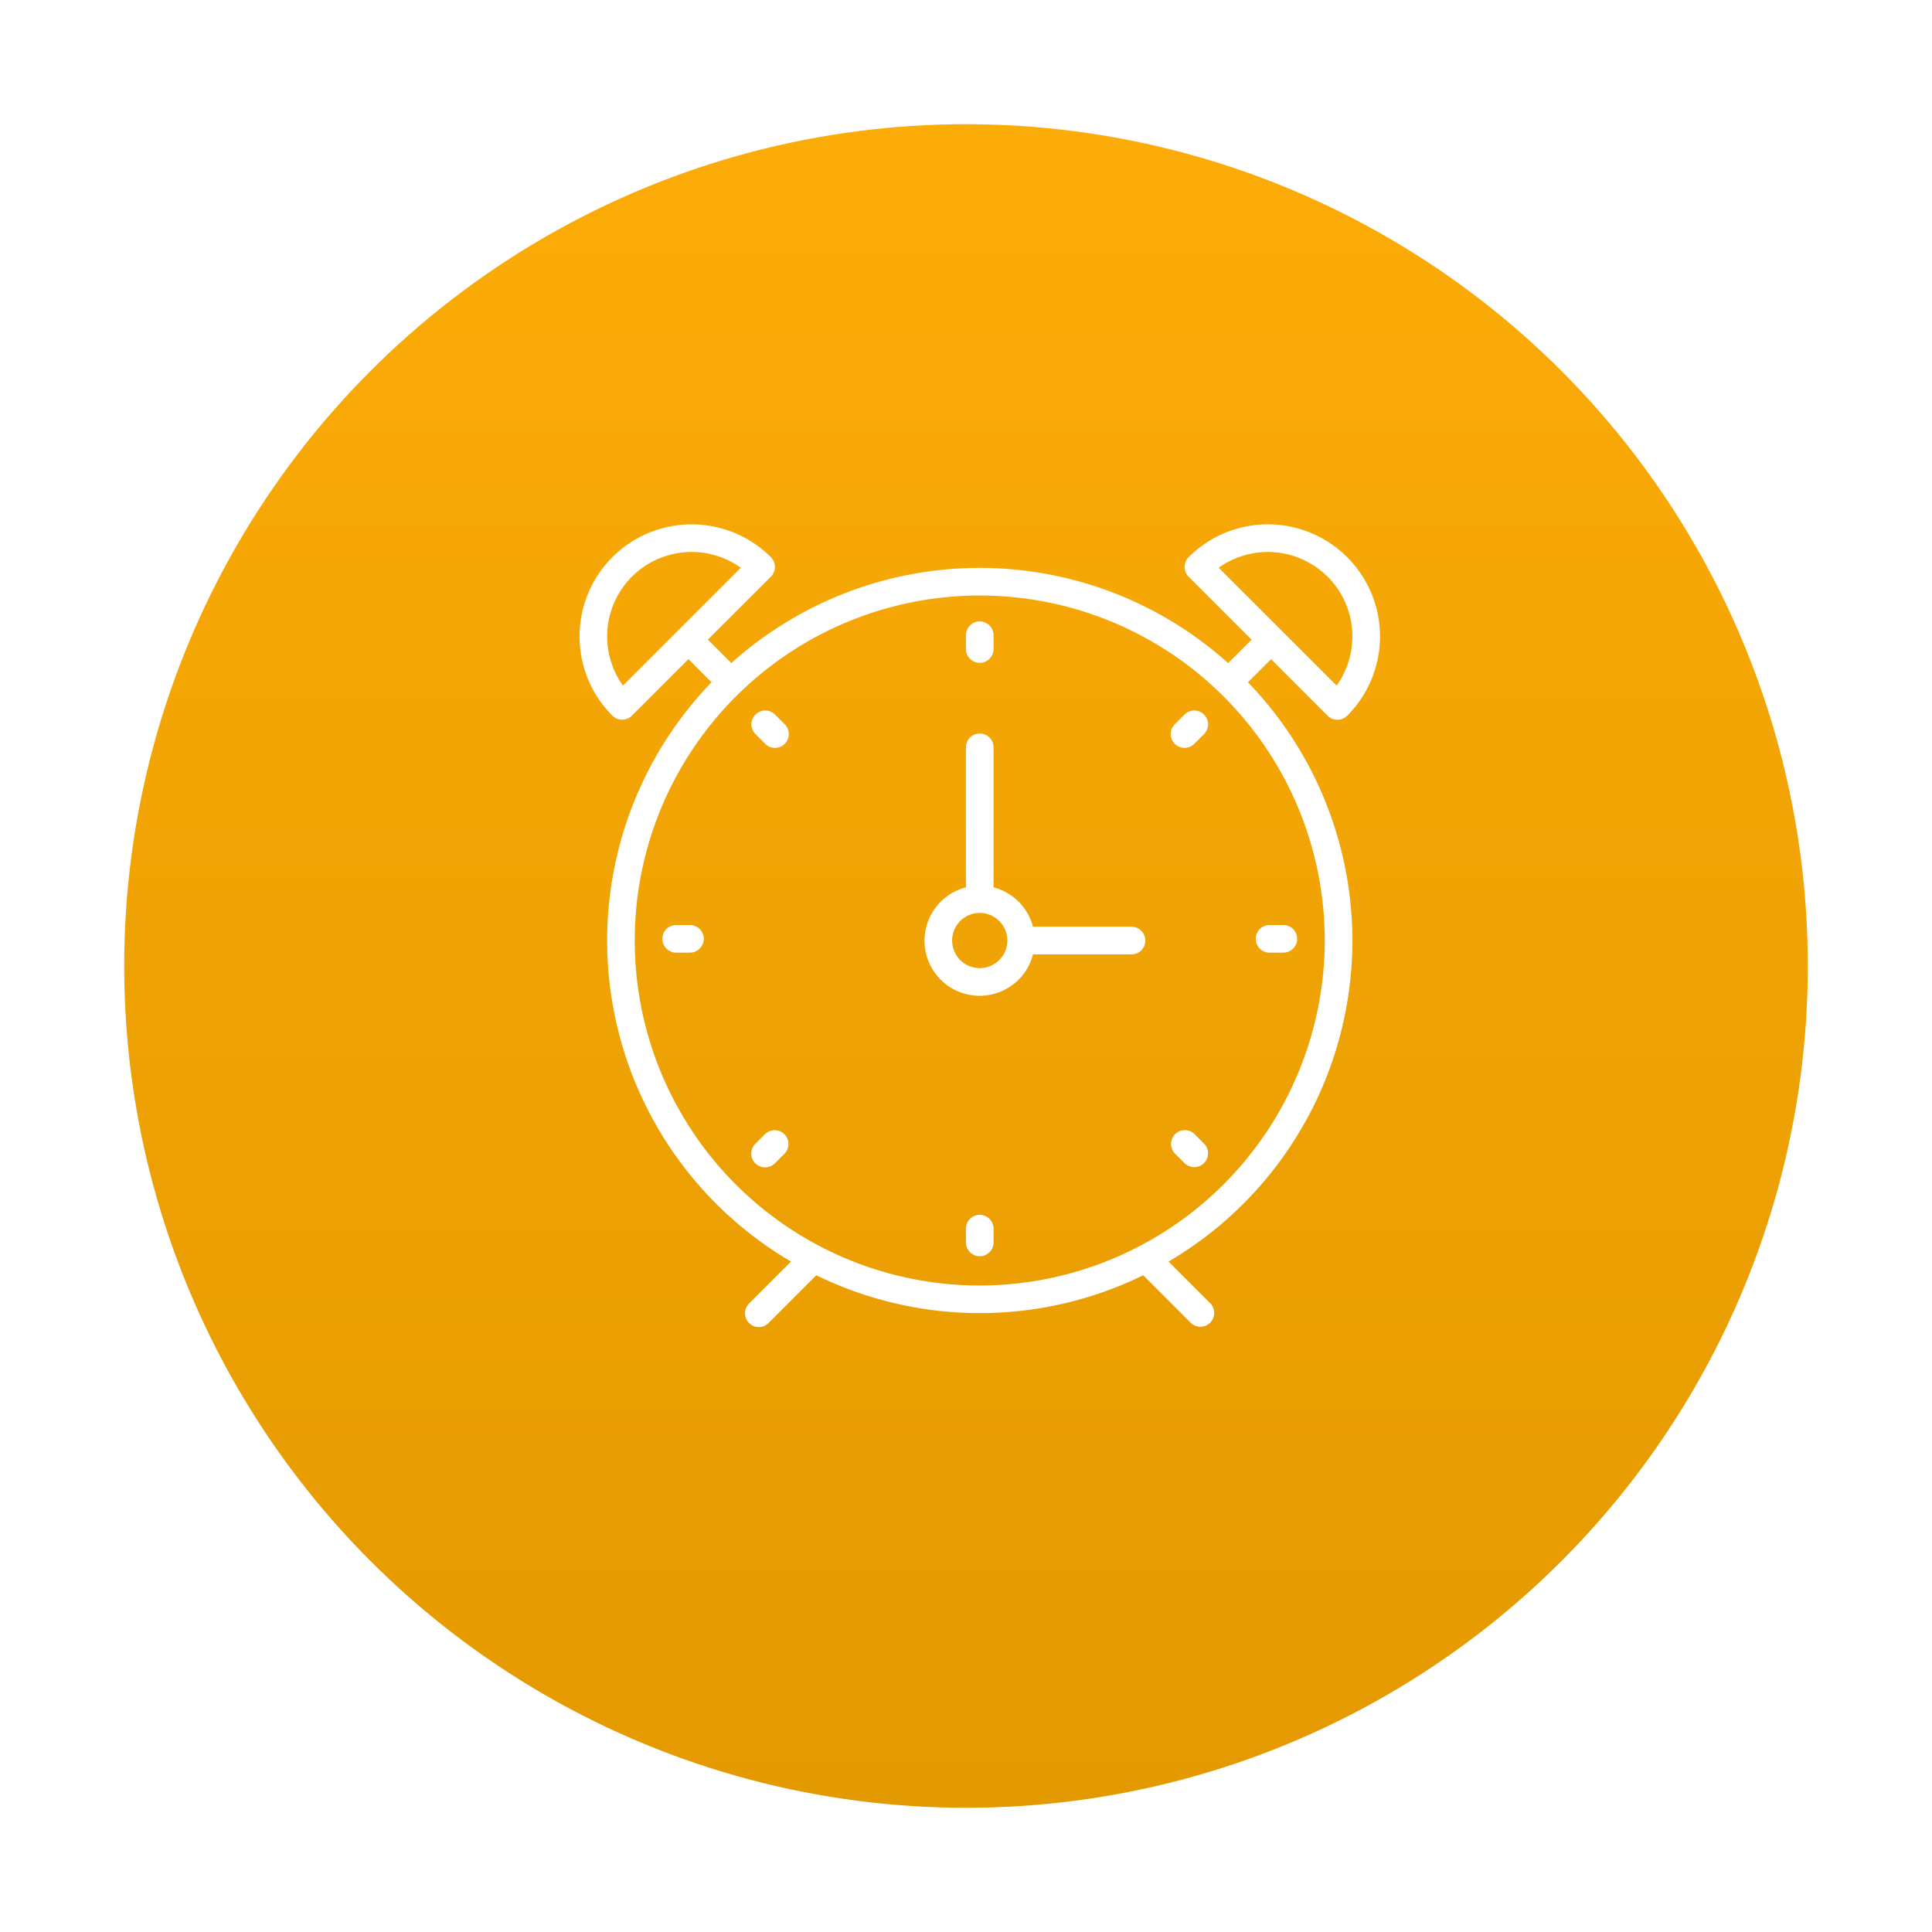 <svg xmlns="http://www.w3.org/2000/svg" xmlns:xlink="http://www.w3.org/1999/xlink" viewBox="2881 1658 140 140"><defs><style>.a{fill:url(#a);}.b{fill:#fff;}.c{filter:url(#b);}</style><linearGradient id="a" x1="0.5" x2="0.5" y2="1" gradientUnits="objectBoundingBox"><stop offset="0" stop-color="#fcac08"/><stop offset="1" stop-color="#e39900"/></linearGradient><filter id="b" x="2881" y="1658" width="140" height="140" filterUnits="userSpaceOnUse"><feOffset dy="3" input="SourceAlpha"/><feGaussianBlur stdDeviation="3" result="c"/><feFlood flood-opacity="0.161"/><feComposite operator="in" in2="c"/><feComposite in="SourceGraphic"/></filter></defs><g transform="translate(2406 74)"><g class="c" transform="matrix(1, 0, 0, 1, -2406, -74)"><circle class="a" cx="61" cy="61" r="61" transform="translate(2890 1664)"/></g><g transform="translate(516.92 1622)"><path class="b" d="M40.076,29.153H32.934A4,4,0,0,0,30.076,26.3V16.153a1,1,0,1,0-2,0V26.3a3.992,3.992,0,1,0,4.858,4.858h7.142a1,1,0,0,0,0-2Zm-11,3a2,2,0,1,1,2-2A2,2,0,0,1,29.076,32.153Z"/><path class="b" d="M50.188,9.764l4.1,4.1a1,1,0,0,0,1.414,0A8.121,8.121,0,0,0,44.213,2.375a1,1,0,0,0,0,1.414L48.774,8.35l-1.7,1.7a26.935,26.935,0,0,0-36,0l-1.7-1.7L13.94,3.789a1,1,0,0,0,0-1.414A8.121,8.121,0,0,0,2.455,13.86a1,1,0,0,0,1.414,0l4.1-4.1L9.641,11.44A26.956,26.956,0,0,0,15.4,53.418l-3.028,3.028a1,1,0,1,0,1.414,1.414l3.45-3.45a26.938,26.938,0,0,0,23.686,0l3.45,3.45a1,1,0,0,0,1.414-1.414l-3.028-3.028A26.956,26.956,0,0,0,48.511,11.44Zm4.1-5.975a6.132,6.132,0,0,1,.649,7.893L46.391,3.14A6.13,6.13,0,0,1,54.283,3.789ZM3.22,11.681A6.122,6.122,0,0,1,11.761,3.14ZM29.076,55.153a25,25,0,1,1,25-25A25.028,25.028,0,0,1,29.076,55.153Z"/><path class="b" d="M29.076,10.032a1,1,0,0,0,1-1v-1a1,1,0,1,0-2,0v1A1,1,0,0,0,29.076,10.032Z"/><path class="b" d="M29.076,50.032a1,1,0,0,0-1,1v1a1,1,0,0,0,2,0v-1A1,1,0,0,0,29.076,50.032Z"/><path class="b" d="M50.076,31.032h1a1,1,0,0,0,0-2h-1a1,1,0,0,0,0,2Z"/><path class="b" d="M8.076,29.032h-1a1,1,0,1,0,0,2h1a1,1,0,0,0,0-2Z"/><path class="b" d="M43.926,13.768l-.707.707a1,1,0,1,0,1.414,1.414l.707-.707a1,1,0,0,0-1.414-1.414Z"/><path class="b" d="M13.52,44.174l-.707.707A1,1,0,1,0,14.227,46.3l.707-.707a1,1,0,0,0-1.414-1.414Z"/><path class="b" d="M44.633,44.174a1,1,0,0,0-1.414,1.414l.707.707a1,1,0,0,0,1.414-1.414Z"/><path class="b" d="M14.227,13.768a1,1,0,0,0-1.414,1.414l.707.707a1,1,0,1,0,1.414-1.414Z"/></g></g></svg>